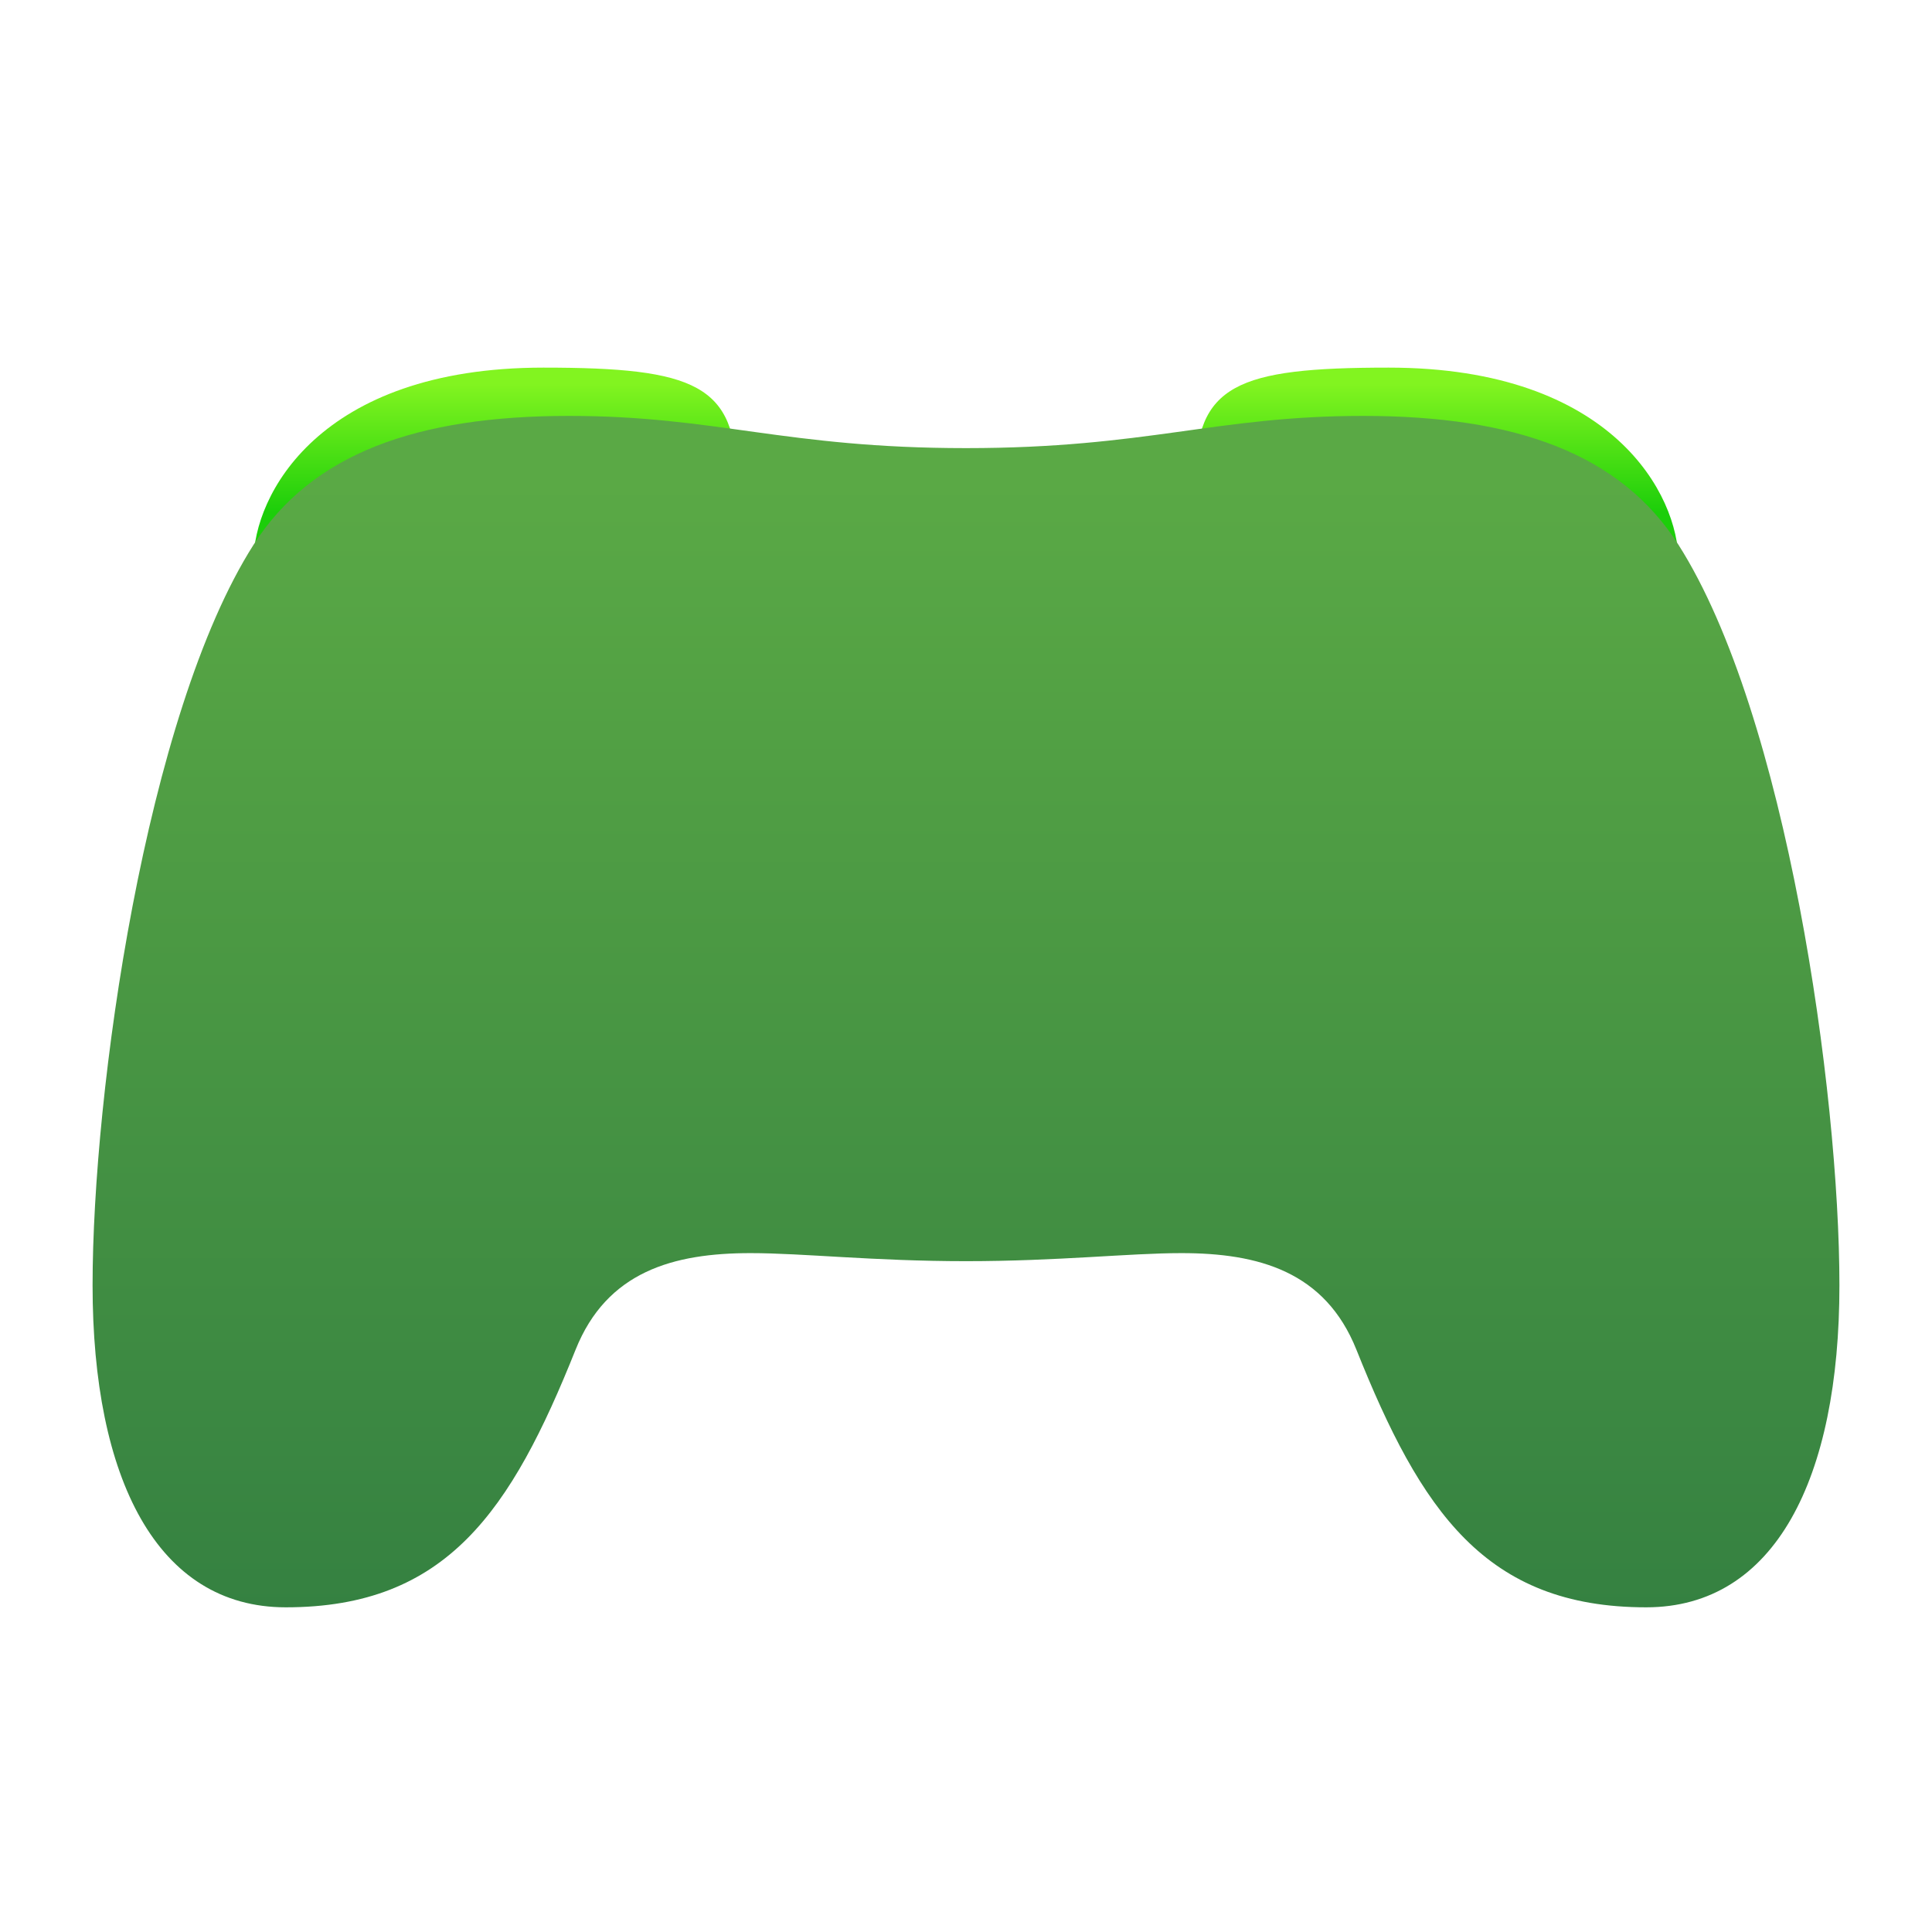 <svg xmlns="http://www.w3.org/2000/svg" xmlns:xlink="http://www.w3.org/1999/xlink" height="720" width="720"><defs><linearGradient id="A" gradientUnits="userSpaceOnUse"><stop offset="0" stop-color="#82f420"/><stop offset="1" stop-color="#1cce0a"/></linearGradient><linearGradient y2="191" x2="172.5" y1="143" x1="172.5" id="B" xlink:href="#A" /><linearGradient y2="191" x2="547.5" y1="143" x1="547.5" id="C" xlink:href="#A" /><linearGradient y2="611" x2="547.5" y1="179" x1="547.5" id="D" gradientUnits="userSpaceOnUse"><stop offset="0" stop-color="#5aa945"/><stop offset="1" stop-color="#348041"/></linearGradient></defs><path d="M625.5 209c0-24-24-72-108-72-56.634 0-72 6.41-72 42.025" fill="url(#C)" paint-order="stroke fill markers"/><path d="M94.5 209c0-24 24-72 108-72 56.634 0 72 6.41 72 42.025" fill="url(#B)" paint-order="stroke fill markers"/><path d="M212.027 155c-56.8 0-95.92 14.082-117.527 48-40.295 63.256-60 204-60 276s24 120 72 120c60 0 84-36 108-96 11.667-29.167 36.45-36 65.238-36 19.47 0 45.762 3 80.262 3s60.793-3 80.262-3c28.787 0 53.57 6.833 65.238 36 24 60 48 96 108 96 48 0 72-48 72-120s-19.705-212.744-60-276c-21.606-33.918-60.726-48-117.527-48-54.998 0-80.473 12-147.973 12s-92.975-12-147.973-12z" fill="url(#D)" paint-order="stroke fill markers"/></svg>